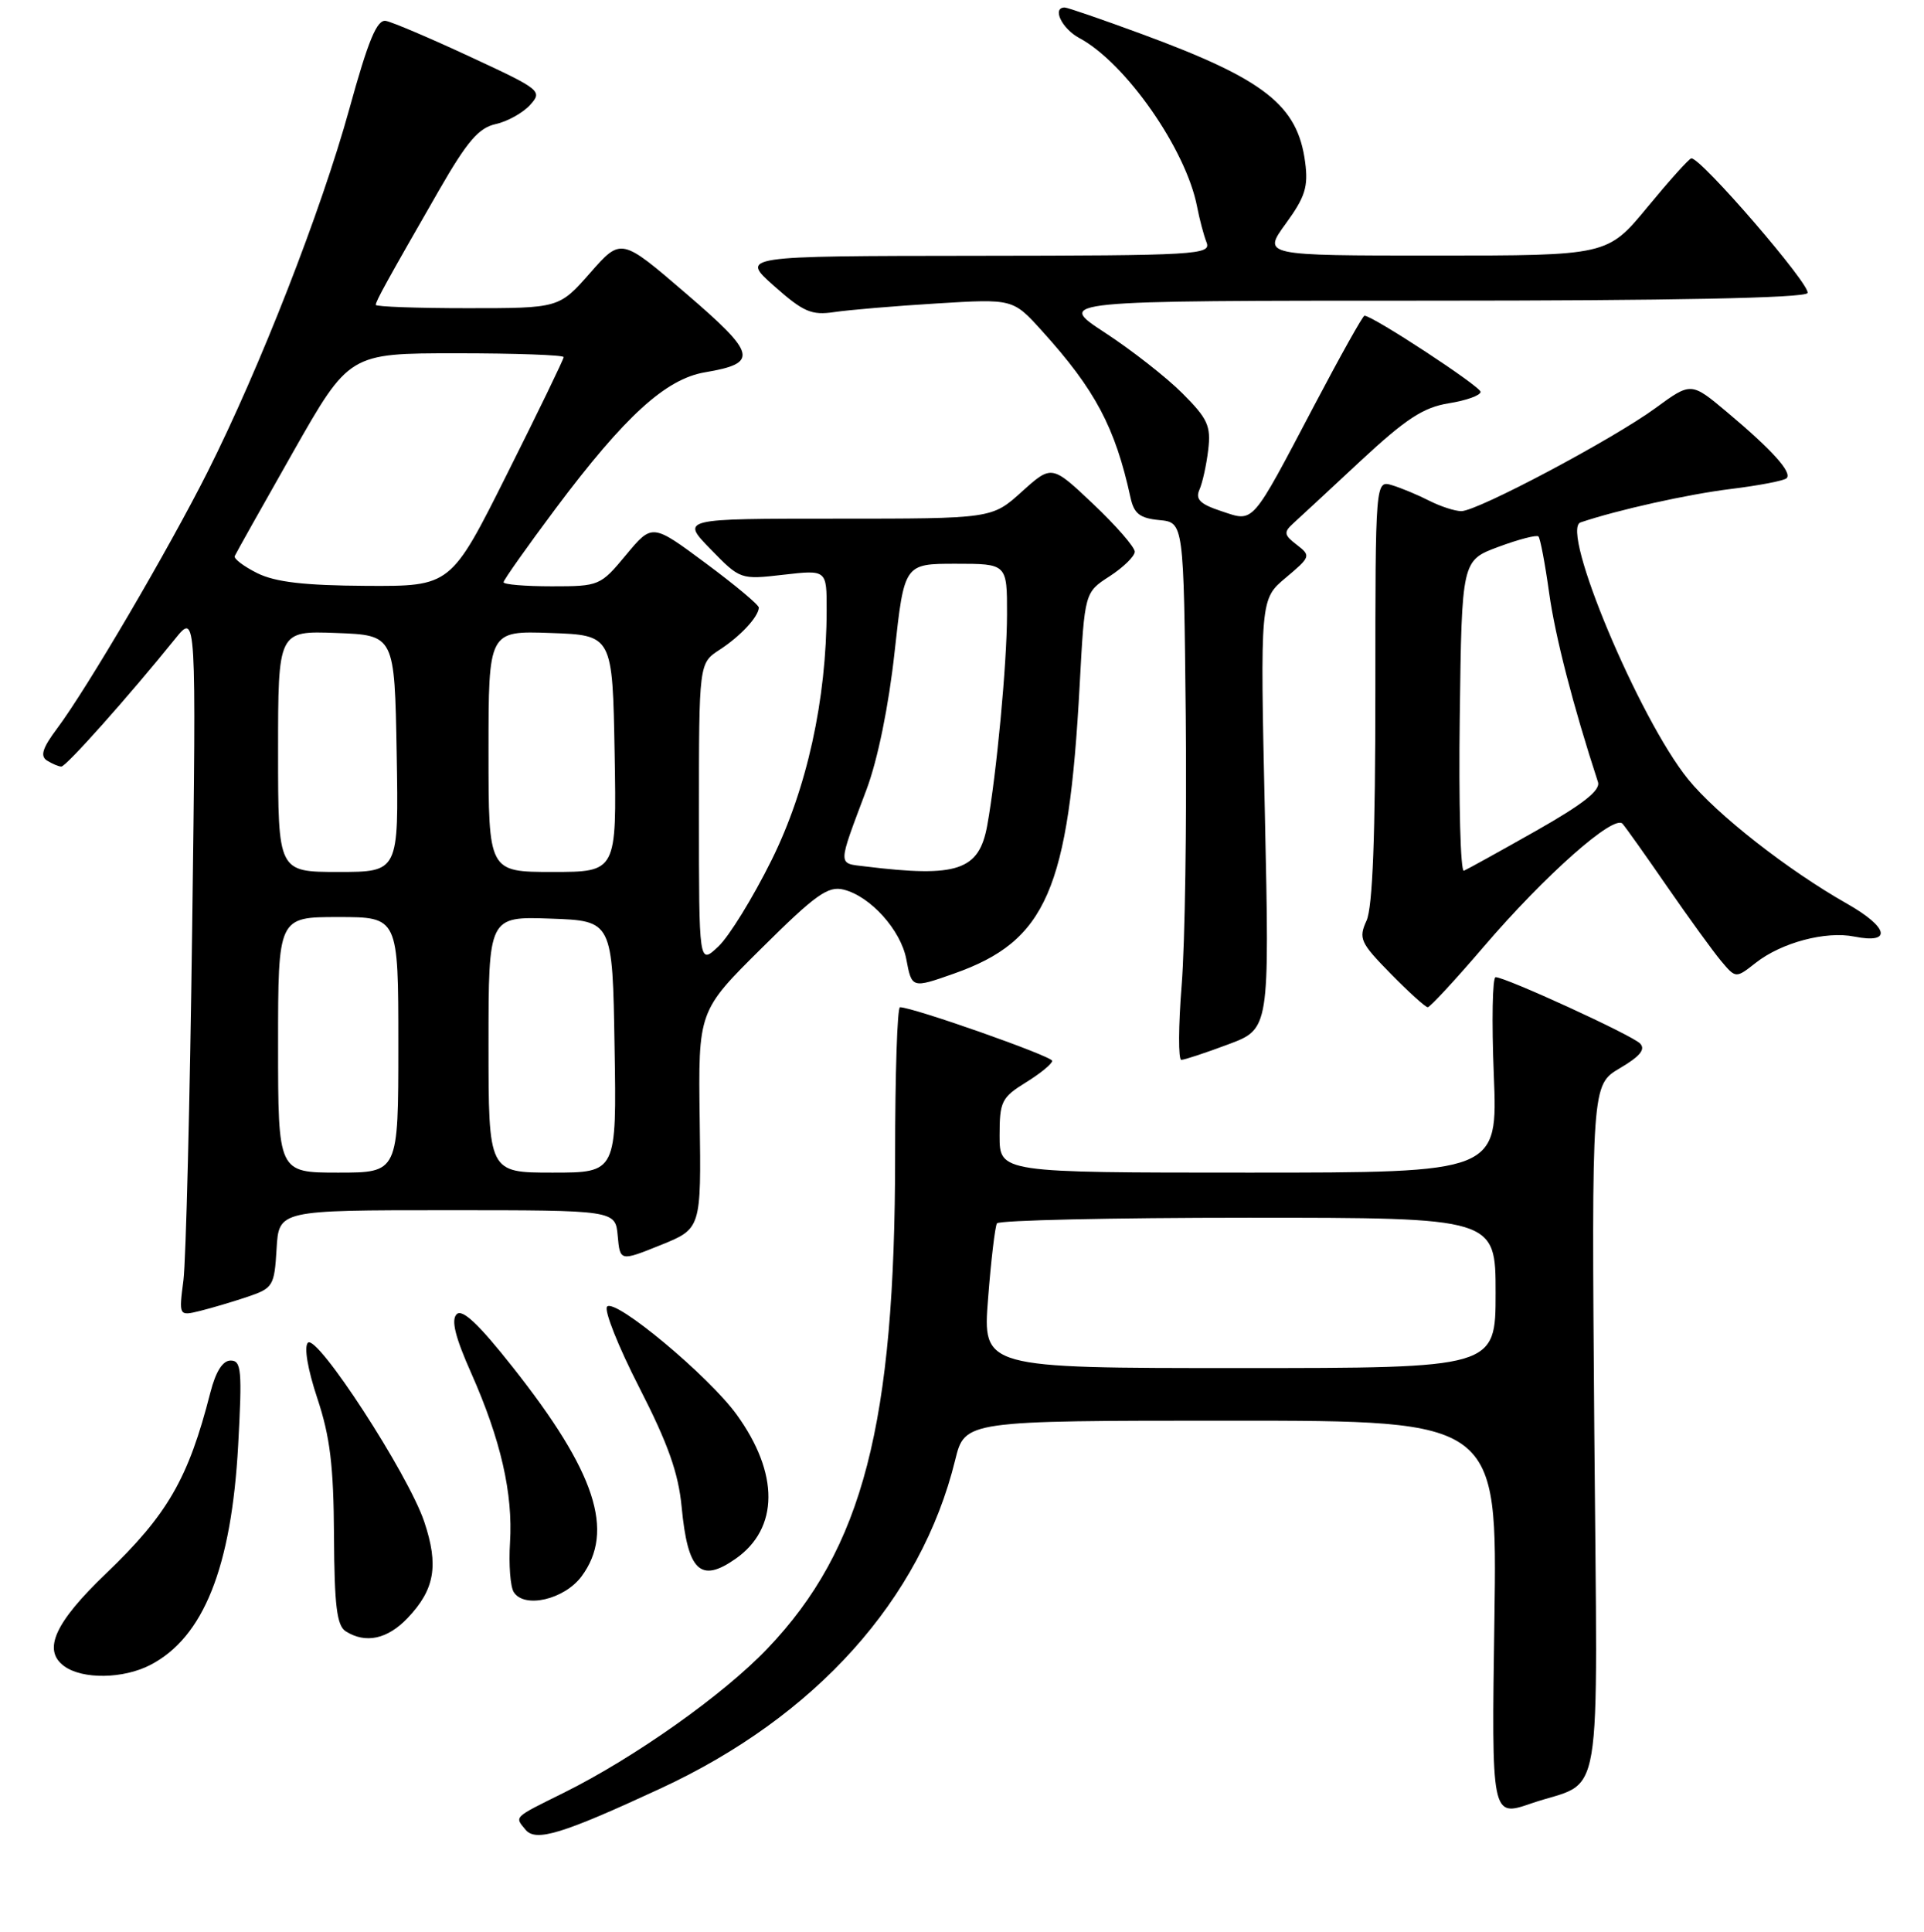 <?xml version="1.0" encoding="UTF-8" standalone="no"?>
<!DOCTYPE svg PUBLIC "-//W3C//DTD SVG 1.1//EN" "http://www.w3.org/Graphics/SVG/1.1/DTD/svg11.dtd" >
<svg xmlns="http://www.w3.org/2000/svg" xmlns:xlink="http://www.w3.org/1999/xlink" version="1.1" viewBox="0 0 256 257">
 <g >
 <path fill="currentColor"
d=" M 87.87 237.94 C 108.53 228.38 122.54 212.77 127.09 194.25 C 128.38 189.00 128.38 189.00 163.81 189.00 C 199.23 189.00 199.23 189.00 198.84 215.37 C 198.45 241.74 198.45 241.74 203.71 239.93 C 213.50 236.56 212.55 242.18 212.13 190.24 C 211.77 144.33 211.77 144.33 215.53 142.11 C 218.23 140.52 218.99 139.59 218.21 138.81 C 217.08 137.68 200.33 130.00 199.00 130.00 C 198.58 130.00 198.47 135.85 198.76 143.00 C 199.29 156.00 199.29 156.00 166.14 156.00 C 133.00 156.00 133.00 156.00 133.00 151.08 C 133.00 146.54 133.27 146.00 136.50 144.00 C 138.43 142.81 140.00 141.52 140.00 141.13 C 140.00 140.52 121.49 134.00 119.75 134.00 C 119.39 134.00 119.10 142.89 119.10 153.75 C 119.10 189.44 114.81 206.01 102.13 219.30 C 96.27 225.45 84.45 233.82 75.00 238.51 C 68.22 241.87 68.46 241.64 69.94 243.43 C 71.30 245.06 74.81 243.99 87.87 237.94 Z  M 20.00 221.50 C 27.08 217.84 30.80 208.53 31.69 192.25 C 32.23 182.31 32.12 181.00 30.69 181.00 C 29.63 181.00 28.71 182.45 27.99 185.25 C 25.06 196.72 22.32 201.46 14.09 209.35 C 7.28 215.87 5.63 219.53 8.54 221.66 C 10.98 223.44 16.40 223.36 20.00 221.50 Z  M 54.24 215.25 C 57.85 211.45 58.40 208.27 56.45 202.45 C 54.31 196.08 42.18 177.42 40.97 178.63 C 40.43 179.17 40.94 182.17 42.22 186.02 C 43.92 191.13 44.39 195.00 44.44 204.29 C 44.49 213.62 44.82 216.27 46.00 217.02 C 48.65 218.70 51.56 218.07 54.24 215.25 Z  M 77.38 209.71 C 81.84 203.70 79.25 195.82 68.23 181.89 C 63.70 176.15 61.51 174.09 60.76 174.84 C 60.00 175.60 60.57 177.90 62.71 182.70 C 66.63 191.55 68.27 198.69 67.86 205.23 C 67.68 208.13 67.90 211.09 68.36 211.81 C 69.77 214.03 75.09 212.79 77.38 209.71 Z  M 97.88 207.37 C 103.65 203.33 103.70 196.03 98.01 188.18 C 94.30 183.06 81.89 172.71 80.78 173.82 C 80.33 174.27 82.25 179.11 85.05 184.57 C 88.89 192.07 90.27 195.97 90.70 200.50 C 91.51 209.03 93.20 210.65 97.88 207.37 Z  M 33.00 172.50 C 36.33 171.37 36.51 171.05 36.80 166.15 C 37.10 161.00 37.10 161.00 59.49 161.00 C 81.88 161.00 81.88 161.00 82.19 164.41 C 82.50 167.81 82.50 167.81 87.90 165.64 C 93.30 163.46 93.30 163.46 93.10 148.98 C 92.90 134.50 92.90 134.50 101.36 126.12 C 108.52 119.01 110.18 117.83 112.25 118.35 C 115.82 119.24 119.86 123.73 120.59 127.61 C 121.32 131.49 121.33 131.50 126.94 129.52 C 139.24 125.18 142.19 118.40 143.66 91.08 C 144.32 78.81 144.32 78.81 147.65 76.66 C 149.48 75.47 150.98 74.00 150.99 73.40 C 150.99 72.79 148.51 69.94 145.47 67.06 C 139.94 61.83 139.94 61.83 135.96 65.41 C 131.99 69.00 131.99 69.00 111.29 69.00 C 90.59 69.00 90.59 69.00 94.55 73.06 C 98.49 77.11 98.52 77.12 104.25 76.46 C 110.00 75.80 110.00 75.80 109.99 81.15 C 109.98 93.10 107.36 104.96 102.65 114.45 C 100.18 119.43 97.00 124.59 95.58 125.92 C 93.00 128.35 93.00 128.35 93.00 108.29 C 93.00 88.23 93.00 88.23 95.75 86.44 C 98.51 84.65 100.91 82.07 100.97 80.84 C 100.99 80.48 97.80 77.82 93.89 74.92 C 86.78 69.64 86.78 69.64 83.30 73.82 C 79.89 77.93 79.73 78.00 73.42 78.00 C 69.89 78.00 67.00 77.76 67.00 77.46 C 67.00 77.17 70.13 72.74 73.95 67.63 C 83.12 55.39 88.56 50.42 93.80 49.53 C 100.98 48.32 100.69 47.12 91.26 39.03 C 82.64 31.62 82.64 31.62 78.52 36.31 C 74.39 41.00 74.39 41.00 62.20 41.00 C 55.49 41.00 50.00 40.80 50.00 40.56 C 50.00 40.06 51.51 37.33 58.41 25.32 C 62.16 18.80 63.69 17.01 65.95 16.51 C 67.51 16.17 69.57 15.02 70.53 13.97 C 72.21 12.11 71.97 11.92 62.57 7.56 C 57.24 5.08 52.18 2.93 51.34 2.78 C 50.16 2.57 49.01 5.32 46.48 14.50 C 42.74 28.05 34.57 48.96 27.62 62.78 C 22.43 73.09 11.56 91.63 7.58 96.94 C 5.65 99.52 5.32 100.58 6.25 101.18 C 6.94 101.61 7.80 101.98 8.16 101.98 C 8.79 102.00 17.14 92.62 23.31 84.98 C 26.12 81.50 26.12 81.50 25.57 123.50 C 25.27 146.60 24.74 167.66 24.41 170.30 C 23.79 175.09 23.79 175.09 26.65 174.39 C 28.22 174.00 31.07 173.15 33.00 172.50 Z  M 163.42 138.94 C 168.92 136.89 168.92 136.89 168.30 108.30 C 167.67 79.71 167.67 79.71 171.09 76.85 C 174.40 74.07 174.44 73.94 172.55 72.48 C 170.85 71.18 170.78 70.81 172.05 69.65 C 172.85 68.93 176.89 65.18 181.02 61.33 C 187.08 55.70 189.38 54.20 192.77 53.65 C 195.10 53.28 197.00 52.60 197.00 52.13 C 197.00 51.41 182.65 42.00 181.55 42.00 C 181.33 42.00 178.34 47.35 174.90 53.88 C 166.38 70.06 166.91 69.46 162.50 68.00 C 159.68 67.07 159.03 66.43 159.59 65.15 C 160.00 64.24 160.52 61.86 160.76 59.85 C 161.14 56.66 160.69 55.69 157.32 52.32 C 155.19 50.19 150.54 46.55 146.98 44.23 C 140.52 40.00 140.52 40.00 190.20 40.00 C 222.42 40.00 240.10 39.65 240.50 38.99 C 241.07 38.07 226.27 20.91 225.04 21.07 C 224.74 21.10 222.11 24.03 219.19 27.57 C 213.88 34.00 213.88 34.00 190.94 34.00 C 167.99 34.00 167.99 34.00 171.08 29.75 C 173.66 26.21 174.09 24.84 173.66 21.59 C 172.66 13.99 168.29 10.56 151.92 4.53 C 146.65 2.59 142.04 1.00 141.67 1.00 C 139.94 1.00 141.28 3.81 143.61 5.06 C 149.77 8.35 157.82 19.89 159.28 27.50 C 159.60 29.15 160.16 31.29 160.54 32.25 C 161.17 33.89 159.31 34.00 129.86 34.03 C 98.50 34.06 98.50 34.06 103.00 38.05 C 106.89 41.50 107.97 41.97 111.00 41.52 C 112.92 41.23 119.06 40.71 124.64 40.37 C 134.78 39.75 134.78 39.75 138.64 44.02 C 145.73 51.85 148.38 56.85 150.42 66.19 C 150.89 68.34 151.66 68.94 154.25 69.19 C 157.50 69.50 157.50 69.50 157.77 95.26 C 157.91 109.42 157.67 125.51 157.23 131.01 C 156.79 136.50 156.77 141.00 157.18 141.00 C 157.59 141.00 160.40 140.07 163.42 138.94 Z  M 197.44 125.92 C 205.61 116.39 214.75 108.30 215.89 109.59 C 216.33 110.09 219.02 113.88 221.86 118.00 C 224.71 122.12 227.92 126.55 229.00 127.84 C 230.96 130.17 230.96 130.17 233.61 128.09 C 237.03 125.40 242.92 123.83 246.74 124.60 C 251.81 125.61 251.29 123.36 245.75 120.22 C 237.89 115.77 228.41 108.35 224.61 103.66 C 218.09 95.62 207.53 70.43 210.30 69.50 C 215.24 67.83 224.61 65.75 230.31 65.05 C 234.05 64.59 237.39 63.95 237.72 63.62 C 238.49 62.85 235.78 59.85 229.76 54.80 C 225.01 50.82 225.01 50.82 220.26 54.30 C 214.54 58.47 196.59 68.00 194.44 68.00 C 193.59 68.00 191.69 67.38 190.20 66.63 C 188.72 65.87 186.49 64.94 185.25 64.56 C 183.00 63.87 183.00 63.87 183.00 91.89 C 183.00 111.23 182.64 120.71 181.82 122.49 C 180.74 124.86 181.00 125.42 185.03 129.53 C 187.44 131.99 189.67 134.00 189.97 134.00 C 190.27 134.00 193.64 130.36 197.44 125.92 Z  M 131.47 172.75 C 131.86 167.66 132.40 163.16 132.65 162.75 C 132.91 162.34 147.94 162.00 166.06 162.00 C 199.00 162.00 199.00 162.00 199.00 172.00 C 199.00 182.00 199.00 182.00 164.87 182.00 C 130.74 182.00 130.74 182.00 131.47 172.75 Z  M 37.00 139.00 C 37.00 122.00 37.00 122.00 45.00 122.00 C 53.00 122.00 53.00 122.00 53.00 139.00 C 53.00 156.00 53.00 156.00 45.00 156.00 C 37.00 156.00 37.00 156.00 37.00 139.00 Z  M 65.00 138.96 C 65.00 121.92 65.00 121.92 73.25 122.21 C 81.50 122.50 81.50 122.50 81.77 139.25 C 82.05 156.00 82.05 156.00 73.52 156.00 C 65.00 156.00 65.00 156.00 65.00 138.96 Z  M 37.00 99.96 C 37.00 83.92 37.00 83.92 44.75 84.21 C 52.50 84.50 52.50 84.50 52.78 100.25 C 53.05 116.00 53.05 116.00 45.03 116.00 C 37.00 116.00 37.00 116.00 37.00 99.96 Z  M 65.00 99.96 C 65.00 83.92 65.00 83.92 73.25 84.21 C 81.50 84.50 81.50 84.50 81.78 100.25 C 82.05 116.00 82.05 116.00 73.53 116.00 C 65.00 116.00 65.00 116.00 65.00 99.96 Z  M 115.15 115.27 C 111.41 114.81 111.40 115.42 115.31 105.00 C 116.79 101.04 118.25 93.91 119.03 86.75 C 120.32 75.00 120.32 75.00 127.16 75.00 C 134.00 75.00 134.00 75.00 133.99 81.75 C 133.98 88.25 132.60 102.95 131.36 109.80 C 130.27 115.81 127.41 116.77 115.15 115.27 Z  M 34.23 76.25 C 32.43 75.35 31.08 74.33 31.23 73.98 C 31.38 73.63 34.87 67.41 38.98 60.17 C 46.46 47.00 46.46 47.00 60.73 47.00 C 68.58 47.00 75.00 47.23 75.00 47.51 C 75.00 47.79 71.62 54.77 67.49 63.01 C 59.99 78.00 59.99 78.00 48.74 77.94 C 40.47 77.89 36.64 77.44 34.23 76.25 Z  M 194.23 95.37 C 194.50 74.56 194.50 74.56 199.38 72.75 C 202.07 71.75 204.46 71.13 204.70 71.37 C 204.94 71.61 205.58 74.98 206.12 78.86 C 206.92 84.65 209.32 93.94 212.62 104.04 C 212.98 105.14 210.64 106.98 204.36 110.54 C 199.54 113.27 195.23 115.65 194.78 115.84 C 194.33 116.03 194.08 106.82 194.23 95.37 Z "/>
</g>
</svg>